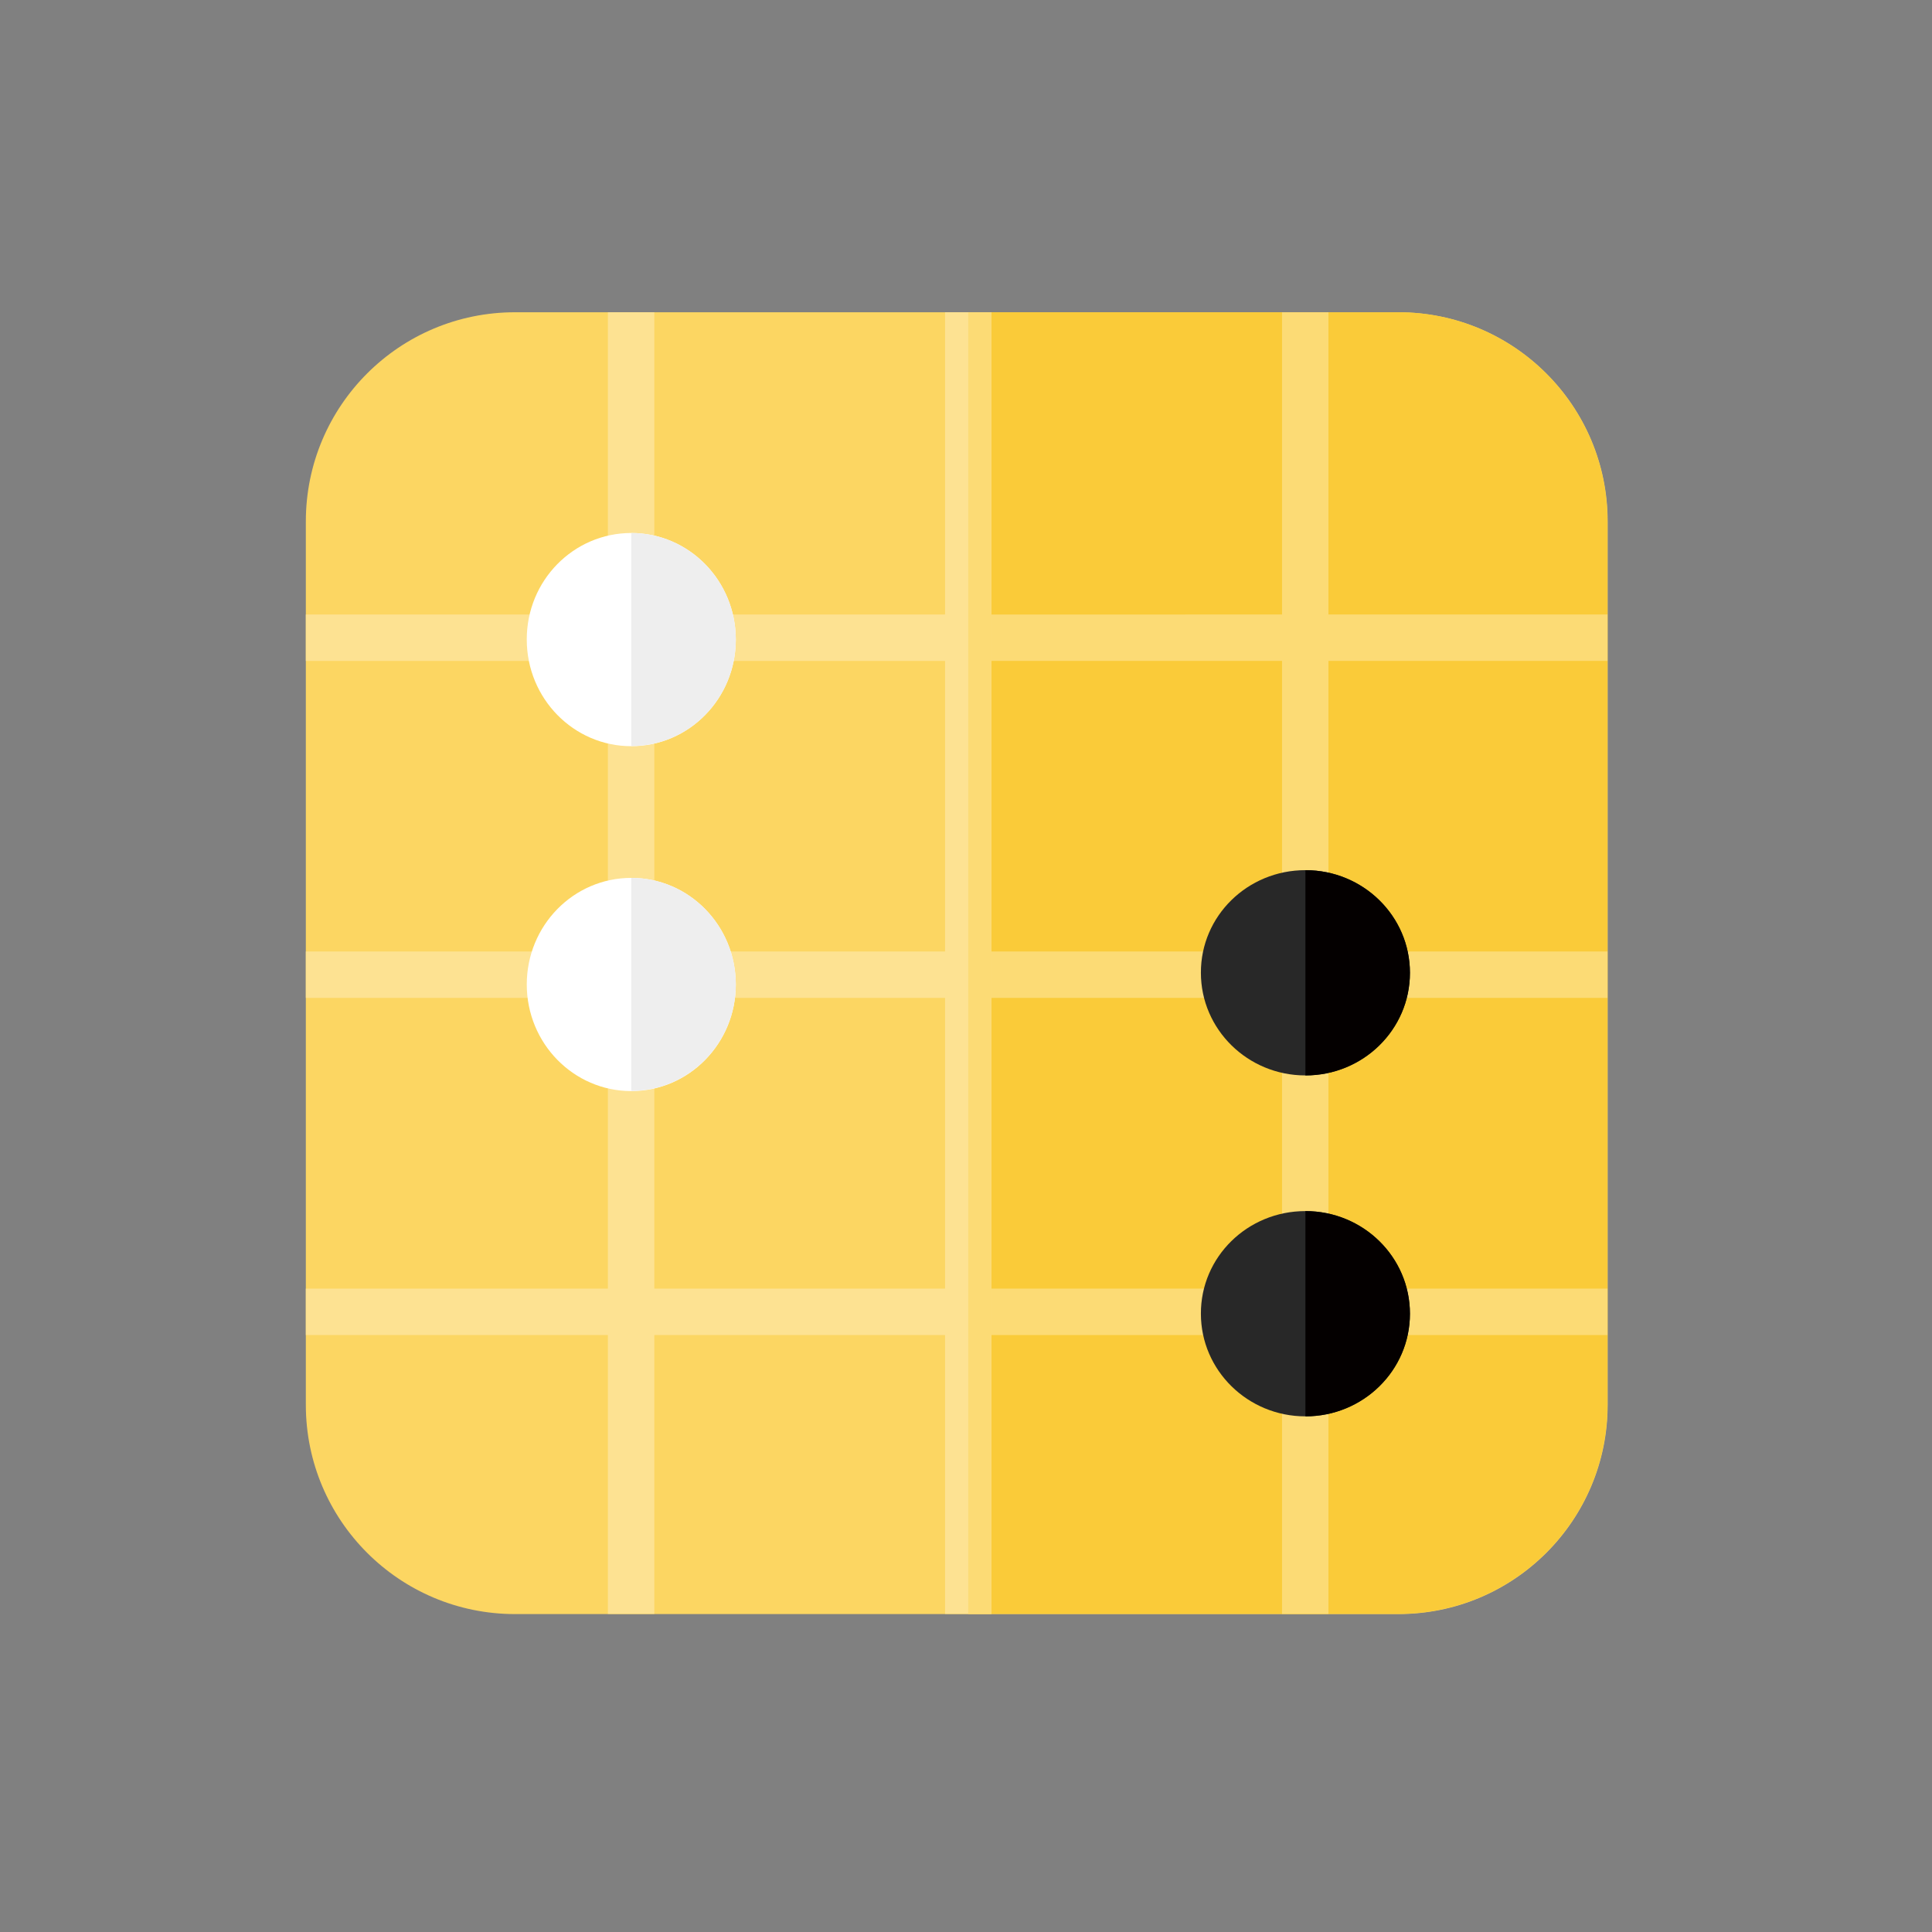 <?xml version="1.0" standalone="no"?><!DOCTYPE svg PUBLIC "-//W3C//DTD SVG 1.1//EN" "http://www.w3.org/Graphics/SVG/1.1/DTD/svg11.dtd"><svg class="icon" width="200px" height="200.00px" viewBox="0 0 1024 1024" version="1.1" xmlns="http://www.w3.org/2000/svg"><rect x="0" y="0" width="1024" height="1024" fill="#808080" stroke="none"/><path d="M273 165.5h468.2c61.2 0 110.9 49.6 110.9 110.9v468.2c0 61.2-49.6 110.9-110.9 110.9H273c-61.2 0-110.9-49.6-110.9-110.9V276.4c0-61.3 49.6-110.9 110.9-110.9z" fill="#FCD662" /><path d="M741.1 165.5H513.2v689.9h227.9c61.2 0 110.9-49.6 110.9-110.9V276.4c0-61.3-49.6-110.9-110.9-110.9z" fill="#FACB39" /><path d="M322.2 165.5h24.6v689.9h-24.6V165.5z" fill="#FDE292" /><path d="M679.5 165.5h24.6v689.9h-24.6V165.5z" fill="#FCDB75" /><path d="M162.1 707.6V683h351.1v24.6H162.1zM162.1 528.9v-24.6h351.1v24.6H162.1zM162.1 350.3v-24.6h351.1v24.6H162.1z" fill="#FDE292" /><path d="M516.3 707.6V683H852v24.6H516.3zM516.3 528.9v-24.6H852v24.6H516.3zM516.3 350.3v-24.6H852v24.6H516.3z" fill="#FCDB75" /><path d="M334.6 282.5c30.6 0 55.4 25.3 55.4 56.5s-24.8 56.5-55.4 56.5c-30.6 0-55.4-25.3-55.4-56.5-0.1-31.2 24.7-56.5 55.4-56.5zM334.6 465.3c30.6 0 55.4 25.3 55.4 56.5s-24.8 56.5-55.4 56.5c-30.6 0-55.4-25.3-55.4-56.5s24.7-56.5 55.4-56.5z" fill="#FFFFFF" /><path d="M390 339c0-31.2-24.8-56.5-55.4-56.5v112.9c30.6 0.1 55.4-25.2 55.4-56.4zM390 521.8c0-31.2-24.8-56.5-55.4-56.5v112.9c30.6 0 55.4-25.3 55.4-56.4z" fill="#EEEEEE" /><path d="M691.9 461.2c30.6 0 55.4 24.4 55.4 54.4 0 30.1-24.8 54.4-55.4 54.4-30.6 0-55.4-24.4-55.4-54.4-0.1-30.1 24.7-54.4 55.4-54.4zM691.9 641.9c30.6 0 55.4 24.4 55.4 54.4 0 30.1-24.8 54.4-55.4 54.4-30.6 0-55.4-24.4-55.4-54.4-0.1-30.1 24.7-54.4 55.4-54.4z" fill="#282828" /><path d="M747.3 515.6c0-30.1-24.8-54.4-55.4-54.4V570c30.6 0 55.4-24.3 55.4-54.4zM747.3 696.3c0-30.1-24.8-54.4-55.4-54.4v108.8c30.6 0 55.4-24.3 55.4-54.4z" fill="#040000" /><path d="M500.9 165.5h24.6v689.9h-24.6V165.5z" fill="#FDE292" /><path d="M513.2 165.5h12.3v689.9h-12.3V165.5z" fill="#FCDB75" /></svg>